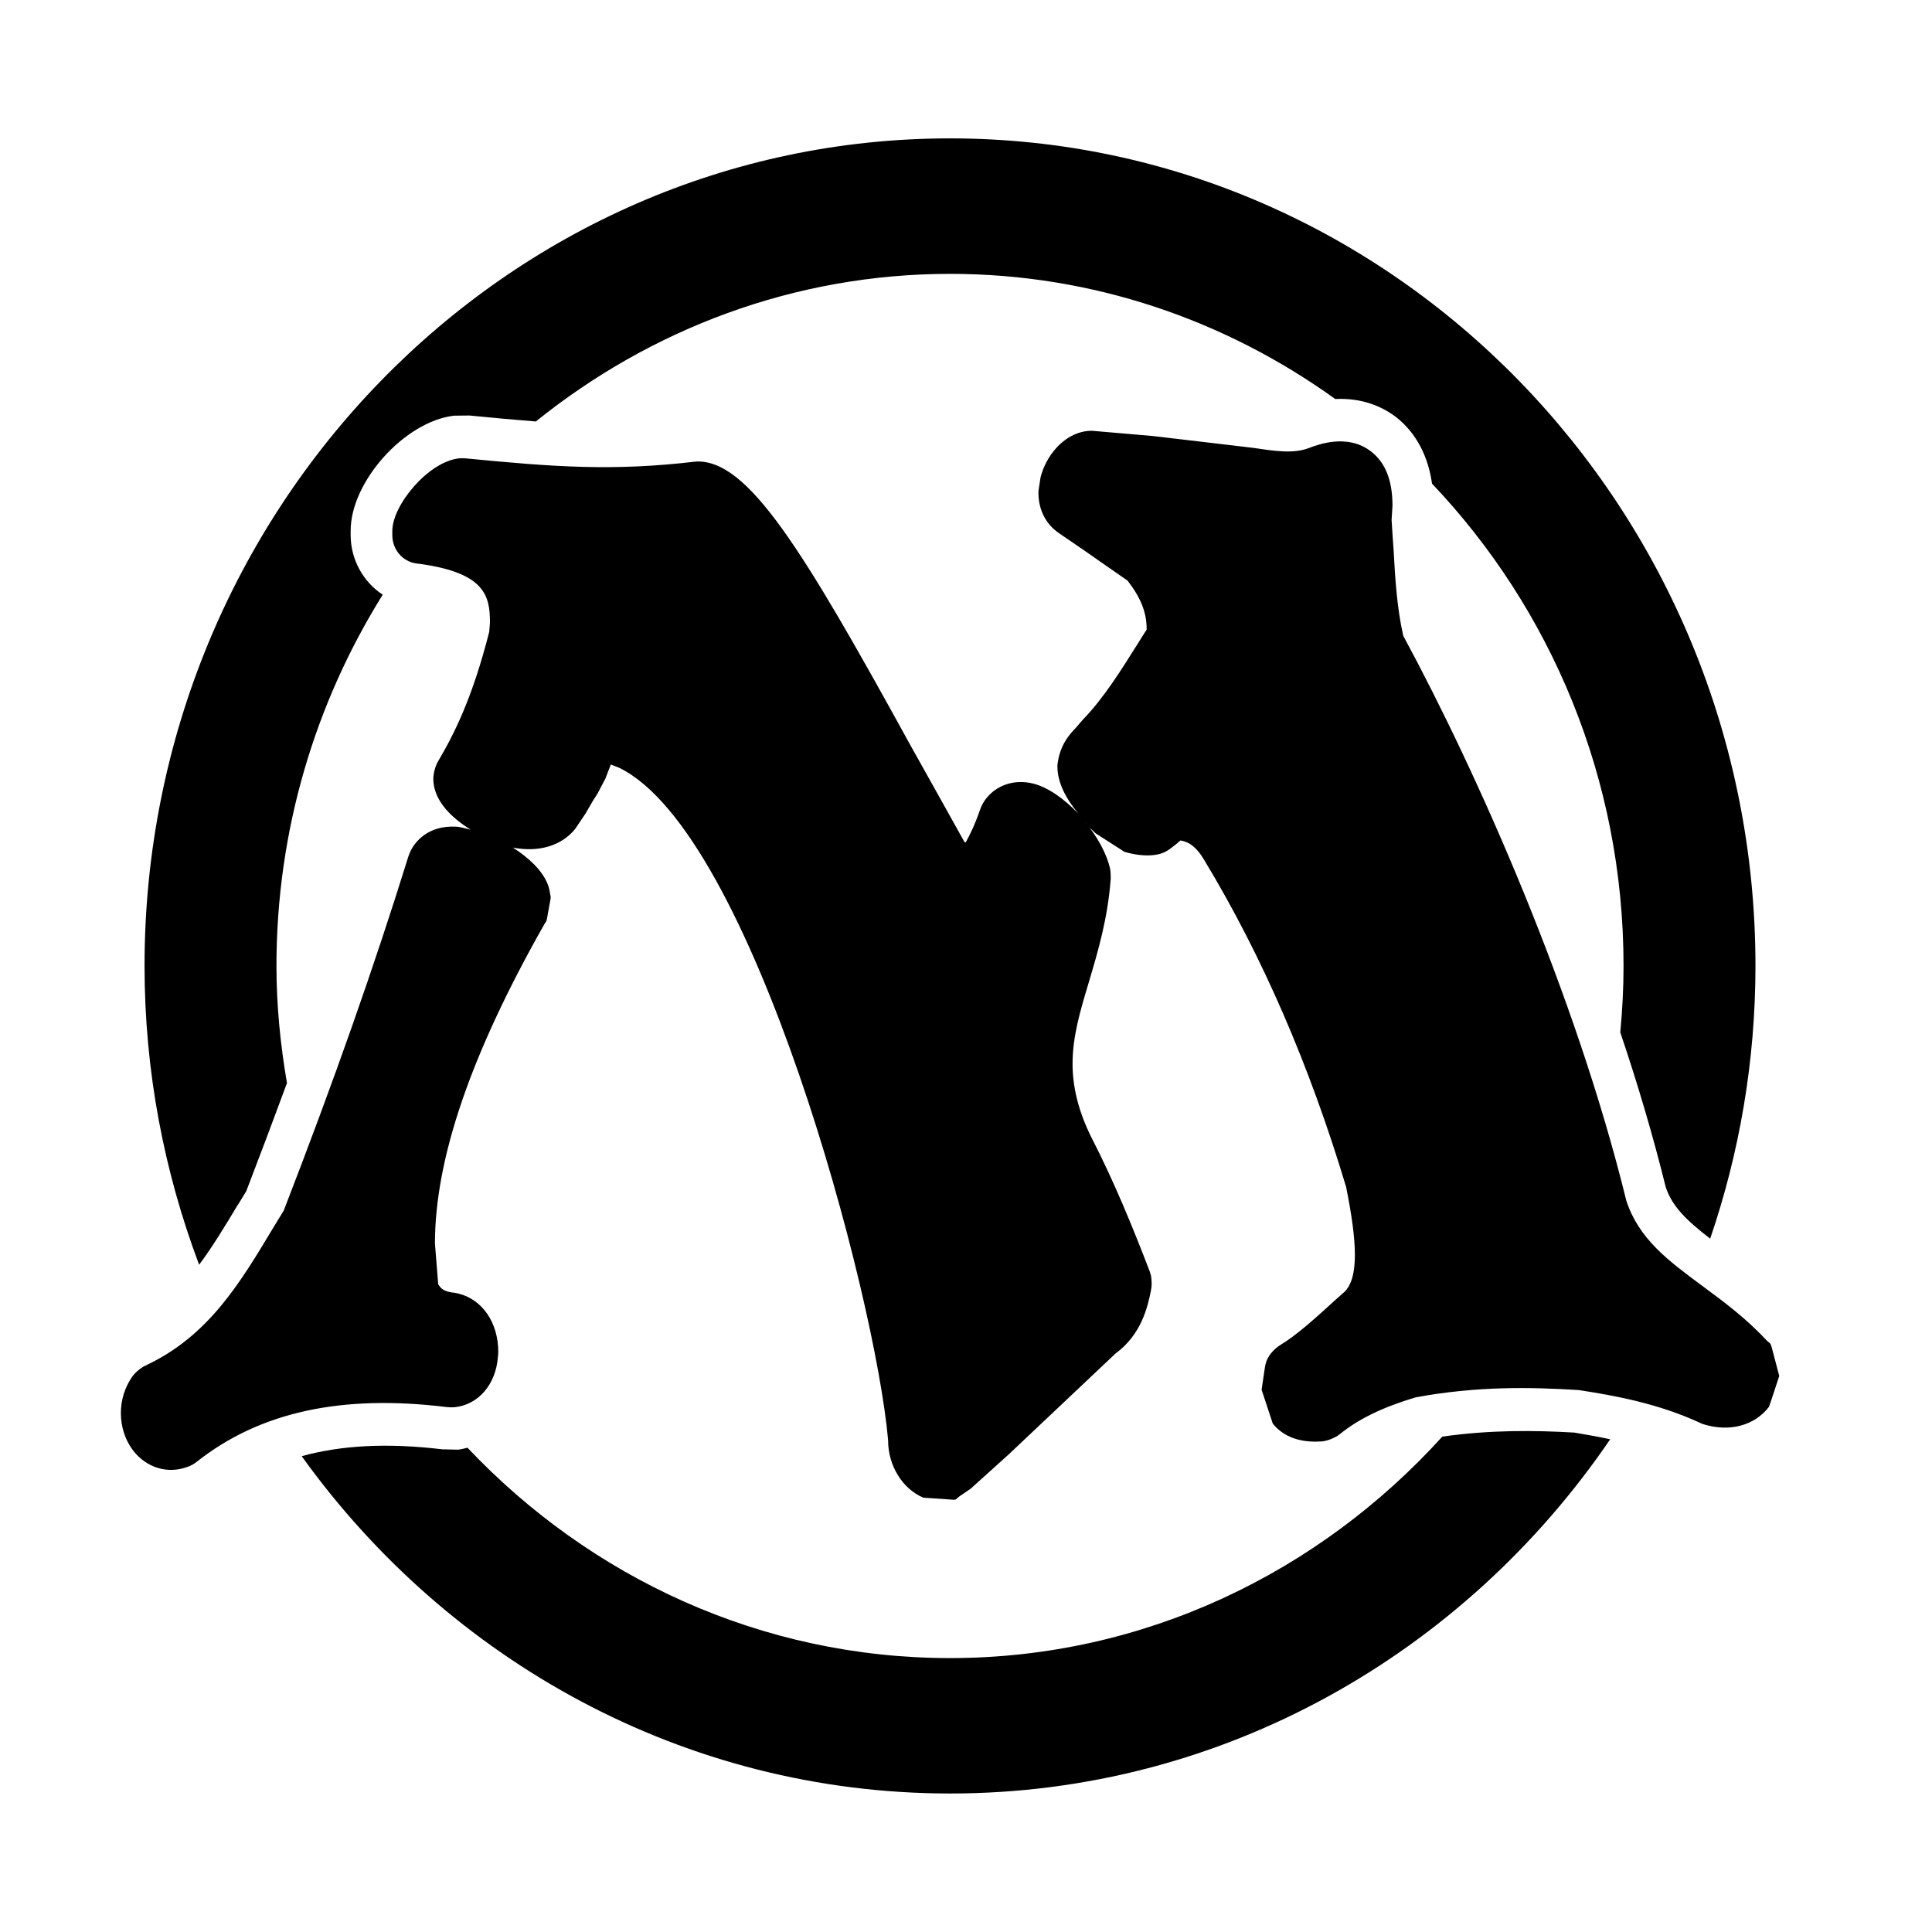 <!-- Generated by IcoMoon.io -->
<svg version="1.1" xmlns="http://www.w3.org/2000/svg" width="32" height="32" viewBox="0 0 28 32">
<title>pmtg2</title>
<path  d="M27.262 22.203c-0.346-0.374-0.716-0.645-1.071-0.908-0.563-0.417-1.046-0.774-1.254-1.408-0.838-3.414-2.456-7.064-3.695-9.357-0.103-0.456-0.134-0.941-0.159-1.411-0.003-0.012-0.031-0.461-0.034-0.508 0.003-0.043 0.015-0.23 0.015-0.233 0-0.424-0.119-0.715-0.35-0.896-0.389-0.307-0.881-0.12-1.040-0.059-0.253 0.093-0.544 0.050-0.881 0 0.014 0-1.697-0.201-1.697-0.201 0.002 0-1.009-0.087-1.009-0.087-0.424 0-0.734 0.374-0.839 0.724-0.008 0.024-0.014 0.047-0.017 0.070l-0.025 0.167c-0.006 0.026-0.006 0.052-0.006 0.079 0.003 0.269 0.122 0.505 0.333 0.651l0.418 0.286c-0.003-0.003 0.563 0.395 0.725 0.505 0.216 0.28 0.316 0.523 0.316 0.8v0.012c-0.051 0.076-0.131 0.207-0.131 0.207-0.301 0.479-0.582 0.929-0.921 1.279-0.015 0.018-0.122 0.141-0.122 0.141-0.094 0.099-0.25 0.265-0.296 0.561-0.005 0.023-0.008 0.049-0.008 0.073 0 0.275 0.139 0.532 0.346 0.786-0.233-0.245-0.503-0.438-0.753-0.499-0.307-0.073-0.6 0.023-0.782 0.26-0.031 0.041-0.068 0.108-0.085 0.155-0.097 0.28-0.182 0.449-0.245 0.561-0.006-0.003-0.015-0.003-0.020-0.006-0.187-0.339-0.886-1.586-0.886-1.586-1.813-3.3-2.701-4.746-3.556-4.717-1.379 0.164-2.362 0.090-3.821-0.052-0.031-0.003-0.079-0.003-0.111 0-0.512 0.058-1.103 0.777-1.103 1.201v0.072c0 0.234 0.167 0.435 0.395 0.467l0.071 0.009c1.063 0.149 1.151 0.526 1.151 0.964 0 0-0.006 0.099-0.012 0.161-0.276 1.083-0.571 1.676-0.85 2.149-0.043 0.073-0.076 0.198-0.076 0.283 0 0.356 0.293 0.642 0.619 0.844-0.082-0.018-0.17-0.047-0.245-0.050-0.477-0.023-0.679 0.266-0.744 0.389-0.014 0.026-0.034 0.079-0.043 0.105-0.571 1.837-1.228 3.704-2.064 5.864-0.034 0.058-0.173 0.283-0.173 0.283-0.557 0.929-1.080 1.802-2.121 2.287-0.074 0.035-0.168 0.114-0.216 0.181-0.122 0.178-0.188 0.385-0.188 0.604 0 0.222 0.068 0.438 0.194 0.608 0.222 0.298 0.583 0.409 0.918 0.28 0.045-0.015 0.105-0.049 0.142-0.079 1.043-0.826 2.399-1.124 4.147-0.908 0.034 0.003 0.088 0.005 0.119 0.003 0.398-0.038 0.691-0.374 0.725-0.836 0.003-0.005 0.006-0.081 0.006-0.081 0-0.482-0.261-0.864-0.651-0.964-0.023-0.006-0.046-0.012-0.071-0.015-0.179-0.017-0.23-0.070-0.273-0.143-0.009-0.099-0.054-0.671-0.054-0.671 0-1.408 0.594-3.143 1.816-5.298 0.028-0.044 0.028-0.032 0.039-0.082l0.060-0.33c0.002-0.018 0.002-0.026 0.002-0.032 0-0.009-0.002-0.009-0.008-0.044l-0.012-0.067c-0.006-0.034-0.017-0.073-0.031-0.105-0.091-0.228-0.315-0.435-0.574-0.602 0.426 0.082 0.802-0.029 1.029-0.307l0.173-0.257 0.122-0.21 0.080-0.126 0.111-0.213c0.012-0.015 0.023-0.044 0.028-0.061 0 0 0.074-0.193 0.079-0.202 0.071 0.029 0.14 0.055 0.14 0.055 2.206 1.078 4.241 8.729 4.452 11.136v0.006c0 0.409 0.231 0.797 0.583 0.946 0 0 0.466 0.032 0.466 0.032 0.097 0.009 0.060-0.005 0.143-0.061l0.176-0.12 0.634-0.572 1.763-1.665c0.435-0.319 0.534-0.783 0.586-1.031 0.008-0.035 0.014-0.087 0.014-0.135s-0.006-0.093-0.011-0.126l-0.006-0.017c-0.003-0.023-0.012-0.038-0.017-0.058-0.27-0.701-0.574-1.457-0.977-2.24-0.199-0.409-0.299-0.803-0.299-1.192 0-0.455 0.125-0.873 0.271-1.358 0.153-0.517 0.312-1.049 0.361-1.708 0-0.009 0-0.021 0-0.035 0-0.041-0.003-0.090-0.009-0.126-0.060-0.266-0.219-0.544-0.421-0.789 0.042 0.044 0.060 0.090 0.111 0.132 0.006 0.006 0.071 0.067 0.071 0.067 0.006 0.003 0.474 0.304 0.474 0.304 0.071 0.023 0.358 0.102 0.6 0.032 0 0 0.003-0.003 0.003-0.003s0 0.003-0.003 0.003c0.060-0.018 0.111-0.047 0.162-0.084 0.057-0.041 0.114-0.088 0.167-0.135 0.108 0.017 0.247 0.070 0.401 0.336 0.953 1.577 1.74 3.393 2.343 5.403 0.097 0.484 0.145 0.844 0.145 1.121 0 0.382-0.091 0.529-0.162 0.607l-0.159 0.141c-0.316 0.289-0.64 0.584-0.913 0.748-0.105 0.064-0.213 0.184-0.242 0.306l-0.009 0.035c0-0.006-0.060 0.4-0.060 0.4l0.185 0.561c0.179 0.222 0.455 0.321 0.816 0.295 0.091-0.008 0.222-0.061 0.295-0.12 0.307-0.251 0.717-0.449 1.257-0.61 1.017-0.187 1.902-0.17 2.701-0.12 0.588 0.090 1.316 0.221 2.015 0.546 0.017 0.009 0.037 0.018 0.060 0.023 0.426 0.129 0.839 0.018 1.075-0.292 0.003 0 0.17-0.511 0.17-0.511l-0.127-0.482c-0.023-0.076-0.026-0.050-0.080-0.105zM1.942 19.954c0 0 0.094-0.152 0.137-0.225 0.239-0.622 0.461-1.212 0.674-1.79-0.108-0.631-0.174-1.276-0.174-1.939 0-2.263 0.651-4.372 1.76-6.15-0.321-0.211-0.531-0.579-0.531-0.988v-0.073c0-0.812 0.895-1.808 1.711-1.904 0 0 0.253-0.003 0.256-0.003 0.401 0.040 0.759 0.072 1.1 0.099 1.893-1.524 4.273-2.445 6.862-2.445 2.371 0 4.569 0.771 6.379 2.073 0.464-0.023 0.799 0.138 1.017 0.307 0.234 0.187 0.504 0.52 0.586 1.095 1.961 2.064 3.172 4.88 3.172 7.987 0 0.371-0.020 0.739-0.054 1.101 0.287 0.849 0.543 1.714 0.753 2.564 0.108 0.324 0.35 0.555 0.736 0.853 0.483-1.416 0.75-2.935 0.75-4.518 0-7.558-5.986-13.706-13.341-13.706s-13.341 6.148-13.341 13.706c0 1.746 0.325 3.411 0.904 4.95 0.225-0.301 0.426-0.636 0.643-0.996zM24.075 23.728c0.191 0.032 0.392 0.067 0.595 0.111-2.414 3.543-6.413 5.867-10.933 5.867-4.401 0-8.309-2.202-10.74-5.587 0.666-0.184 1.433-0.221 2.326-0.114-0.006 0 0.264 0.006 0.264 0.006 0.054-0.006 0.106-0.020 0.156-0.032 2.030 2.146 4.861 3.484 7.993 3.484 3.218 0 6.115-1.419 8.153-3.668 0.805-0.114 1.527-0.105 2.186-0.067z"></path>
</svg>
